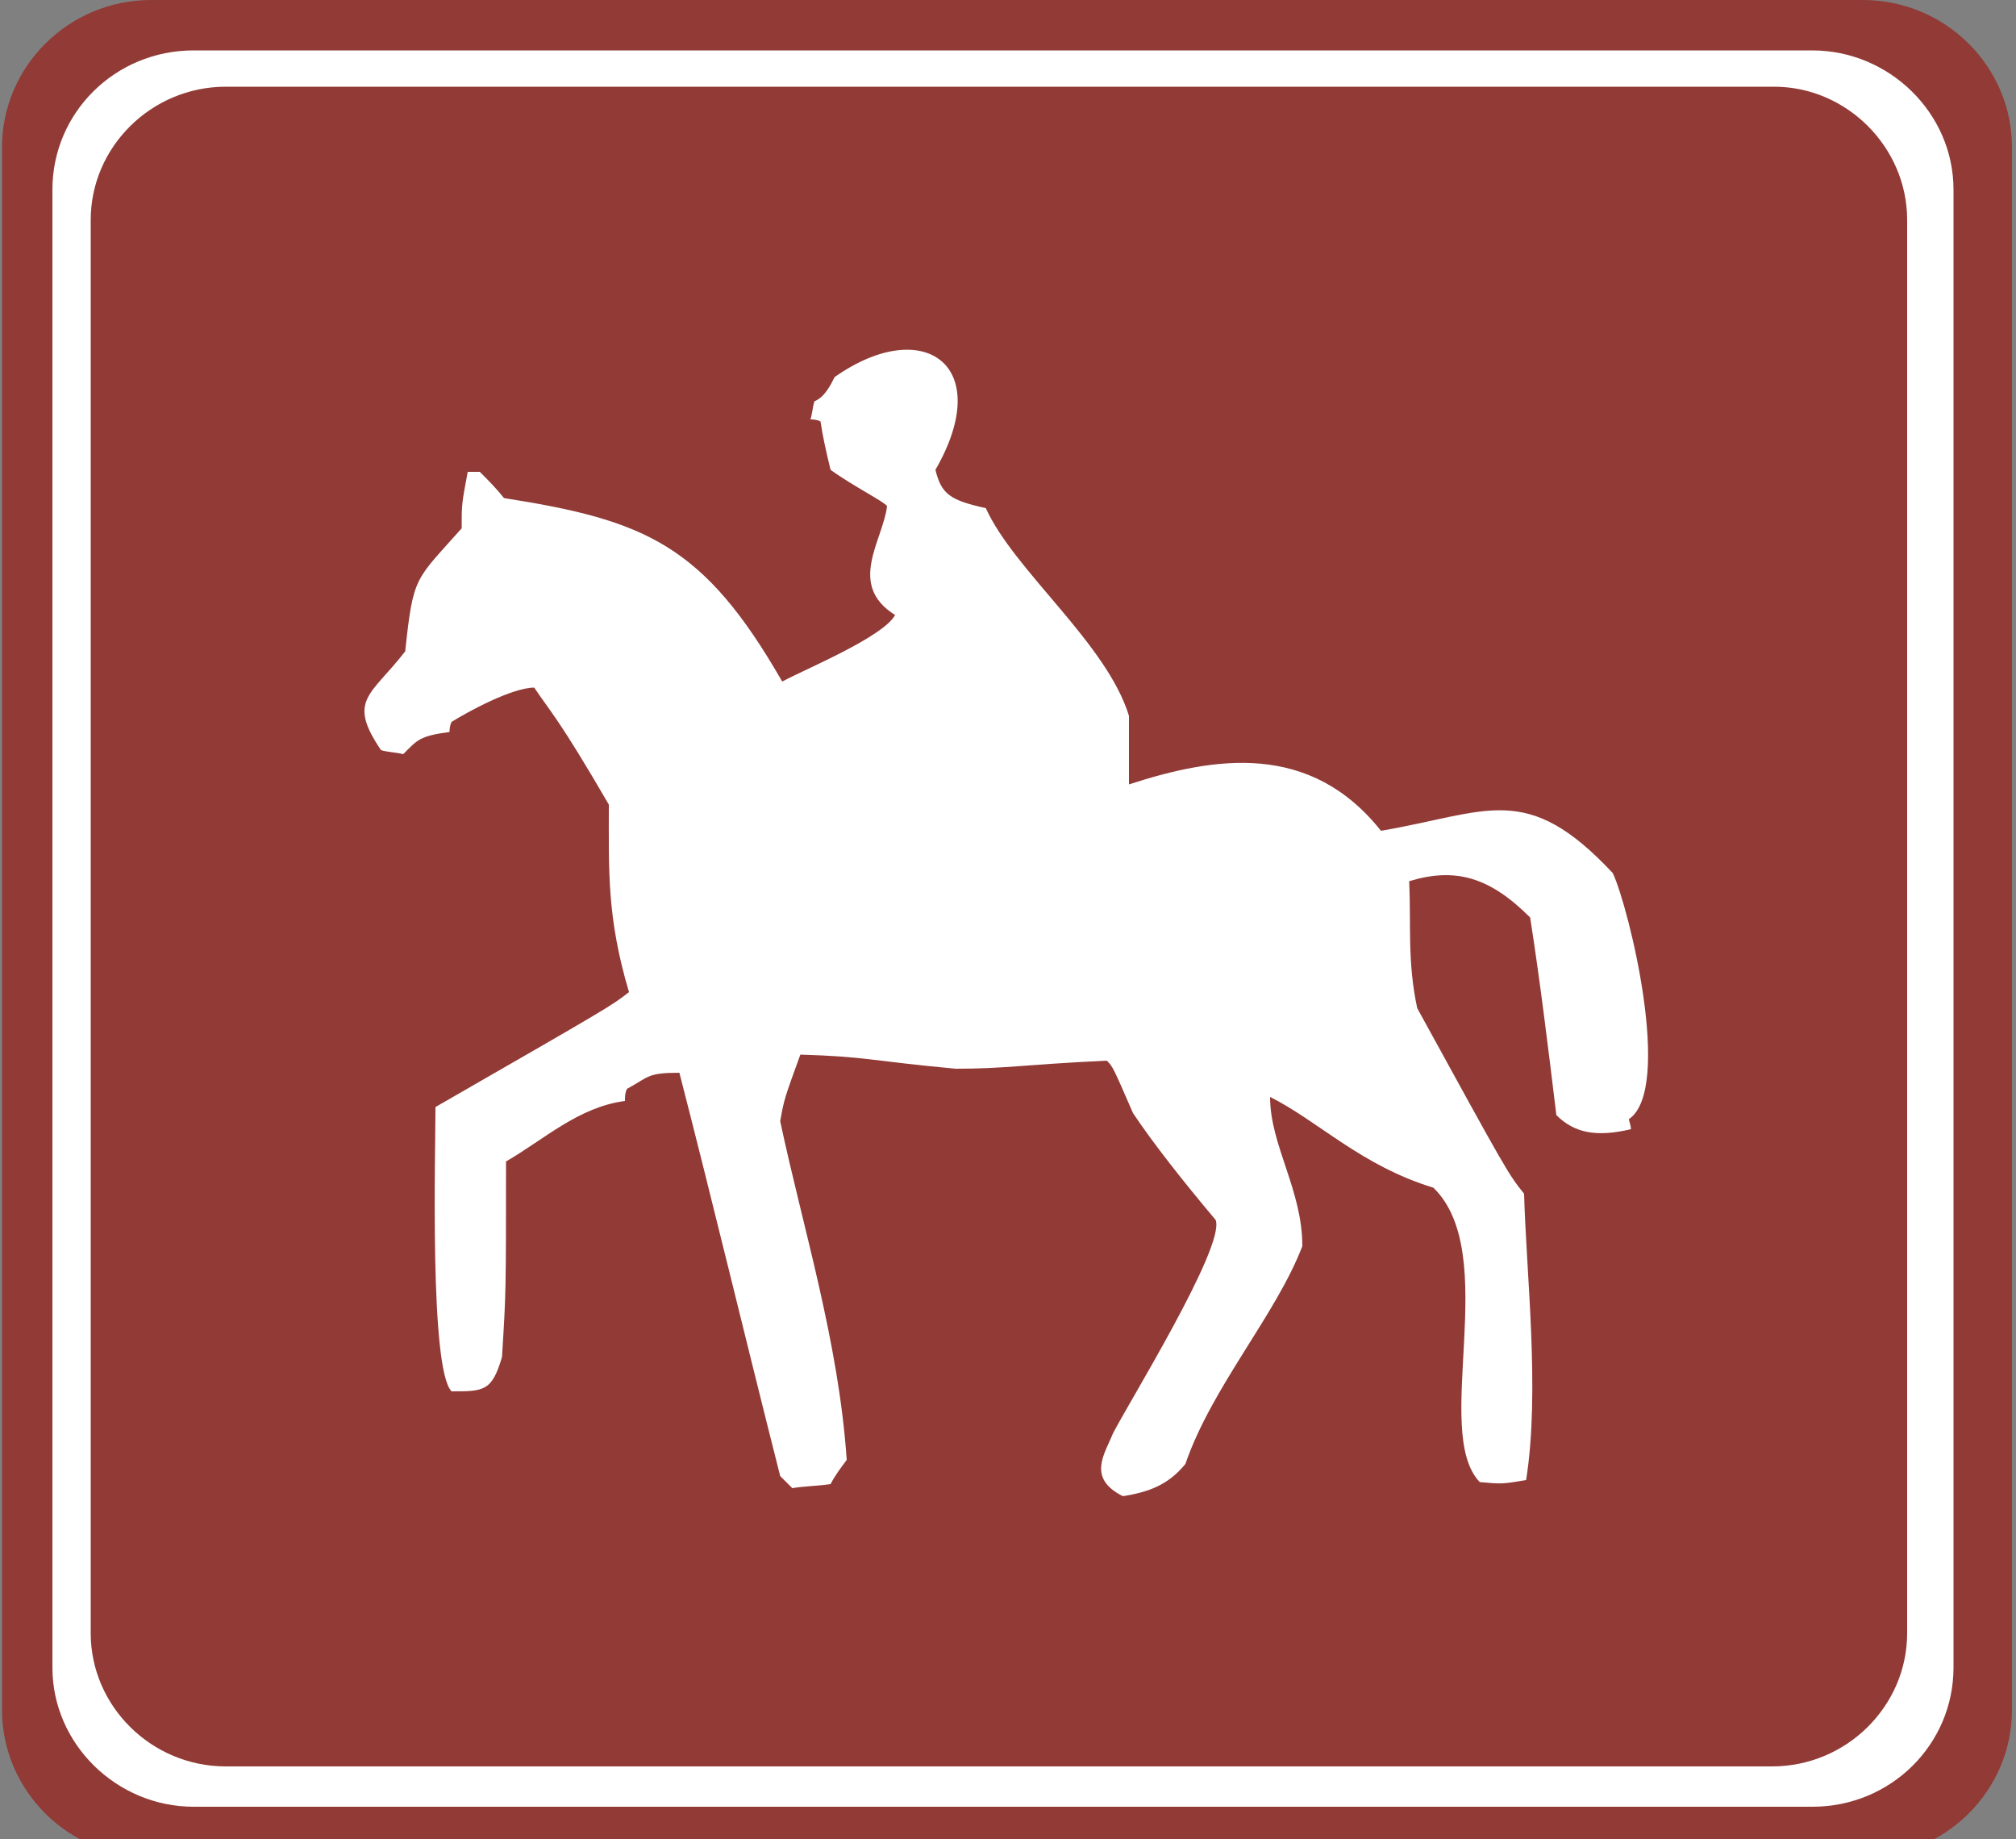 <?xml version="1.0" encoding="utf-8"?>
<!-- Generator: Adobe Illustrator 18.1.1, SVG Export Plug-In . SVG Version: 6.00 Build 0)  -->
<svg version="1.1" id="图层_1" xmlns="http://www.w3.org/2000/svg" xmlns:xlink="http://www.w3.org/1999/xlink" x="0px" y="0px"
	 width="100" height="91.2" enable-background="new 0 0 100 92.1" xml:space="preserve">
<rect width="100%" height="100%" fill="#808080" stroke="none"/>
<path fill="#913A36" d="M99.8,7.3v77.5c0,4-3.3,7.3-7.4,7.3H7.5c-4.1,0-7.4-3.3-7.4-7.3V7.3c0-4,3.3-7.3,7.4-7.3h84.9
	C96.5,0,99.8,3.3,99.8,7.3z"/>
<path fill="#FFFFFF" d="M96.9,9.4v73.3c0,3.8-3.1,6.9-7,6.9H9.6c-3.8,0-7-3.1-7-6.9V9.4c0-3.8,3.1-6.9,7-6.9h80.3
	C93.7,2.5,96.9,5.6,96.9,9.4z"/>
<path fill="#913A36" d="M94.6,10.9V81c0,3.6-3,6.6-6.7,6.6H11.2c-3.7,0-6.7-3-6.7-6.6V10.9c0-3.6,3-6.6,6.7-6.6h76.8
	C91.6,4.3,94.6,7.3,94.6,10.9z"/>
<path fill="#FFFFFF" d="M55.7,74.2c-1.8-0.9-0.9-2.1-0.5-3.1c0.7-1.4,5.6-9.3,5.1-10.6c-1.6-1.9-3.1-3.8-4.1-5.3
	c-1-2.3-1-2.3-1.3-2.6c-4.2,0.2-5,0.4-7.5,0.4c-4.3-0.4-4.4-0.6-7.7-0.7c-0.8,2.2-0.8,2.2-1,3.3c1.1,5.2,2.9,10.9,3.3,16.8
	c-0.3,0.4-0.6,0.8-0.8,1.2c-0.7,0.1-1.3,0.1-1.9,0.2c-0.2-0.2-0.4-0.4-0.6-0.6c-1.7-6.7-3.3-13.4-5-20c-1.6,0-1.5,0.2-2.6,0.8
	c-0.1,0.2-0.1,0.4-0.1,0.6c-2.3,0.3-4,1.9-5.9,3c0,6.5,0,6.5-0.2,9.7C24.4,69,24,69,22.4,69c-1.1-1.1-0.8-11.8-0.8-14.1
	c8.7-5,8.7-5,9.6-5.7c-1.1-3.7-1-6-1-9.3c-2.5-4.3-2.9-4.6-3.7-5.8c-1.1,0-3.3,1.2-4.1,1.7c-0.1,0.2-0.1,0.4-0.1,0.5
	c-1.5,0.2-1.6,0.4-2.3,1.1c-0.4-0.1-0.8-0.1-1.1-0.2c-1.7-2.5-0.5-2.7,1.2-4.9c0.4-3.8,0.5-3.5,2.8-6.1c0-1.2,0-1.2,0.3-2.8
	c0.2,0,0.4,0,0.6,0c0.4,0.4,0.8,0.8,1.2,1.3c7,1.1,9.9,2.3,13.8,9.1c1.1-0.6,5-2.2,5.6-3.3C42,29,43.8,26.8,44,25.1
	c-0.1-0.2-1.7-1-2.8-1.8c-0.2-0.8-0.4-1.7-0.5-2.4c-0.2-0.1-0.4-0.1-0.5-0.1c0.1-0.3,0.1-0.6,0.2-0.9c0.5-0.2,0.8-0.8,1-1.2
	c4.4-3.1,8-0.6,5,4.6c0.3,1.2,0.7,1.5,2.5,1.9c1.4,3.1,6,6.7,7.1,10.3c0,1.1,0,2.3,0,3.4c4.3-1.4,9-2.1,12.5,2.3
	c5.3-0.9,7.2-2.5,11.5,2.1c0.8,1.7,3,10.7,0.8,12.2c0,0.1,0.1,0.3,0.1,0.5c-1.7,0.4-2.8,0.2-3.7-0.7c-0.4-3.3-0.8-6.6-1.3-9.8
	c-2-2-3.7-2.5-6-1.8c0.1,2.1-0.1,4,0.4,6.3c4.5,8.2,4.5,8.2,5.3,9.2c0.1,3.9,0.8,9.8,0.1,14.2c-1.2,0.2-1.2,0.2-2.3,0.1
	C71,71,74.5,62.2,71.1,58.9c-3.6-1.1-5.7-3.3-8.1-4.5c0,2.4,1.6,4.6,1.6,7.4c-1.3,3.4-4.5,7-5.8,10.8C57.9,73.7,56.9,74,55.7,74.2
	L55.7,74.2z M42.6,38.4c-0.7-0.8-1.3-1.5-2-2.2c0.2-1,2.9-2.3,4.1-2.6c0-0.2,0-0.4,0.1-0.5c0.2-0.1,0.5-0.1,0.8-0.2
	c1.6,1.7,1.6,1.7,1.9,2.5C44.8,37.3,44.8,37.3,42.6,38.4L42.6,38.4z"/>
</svg>
